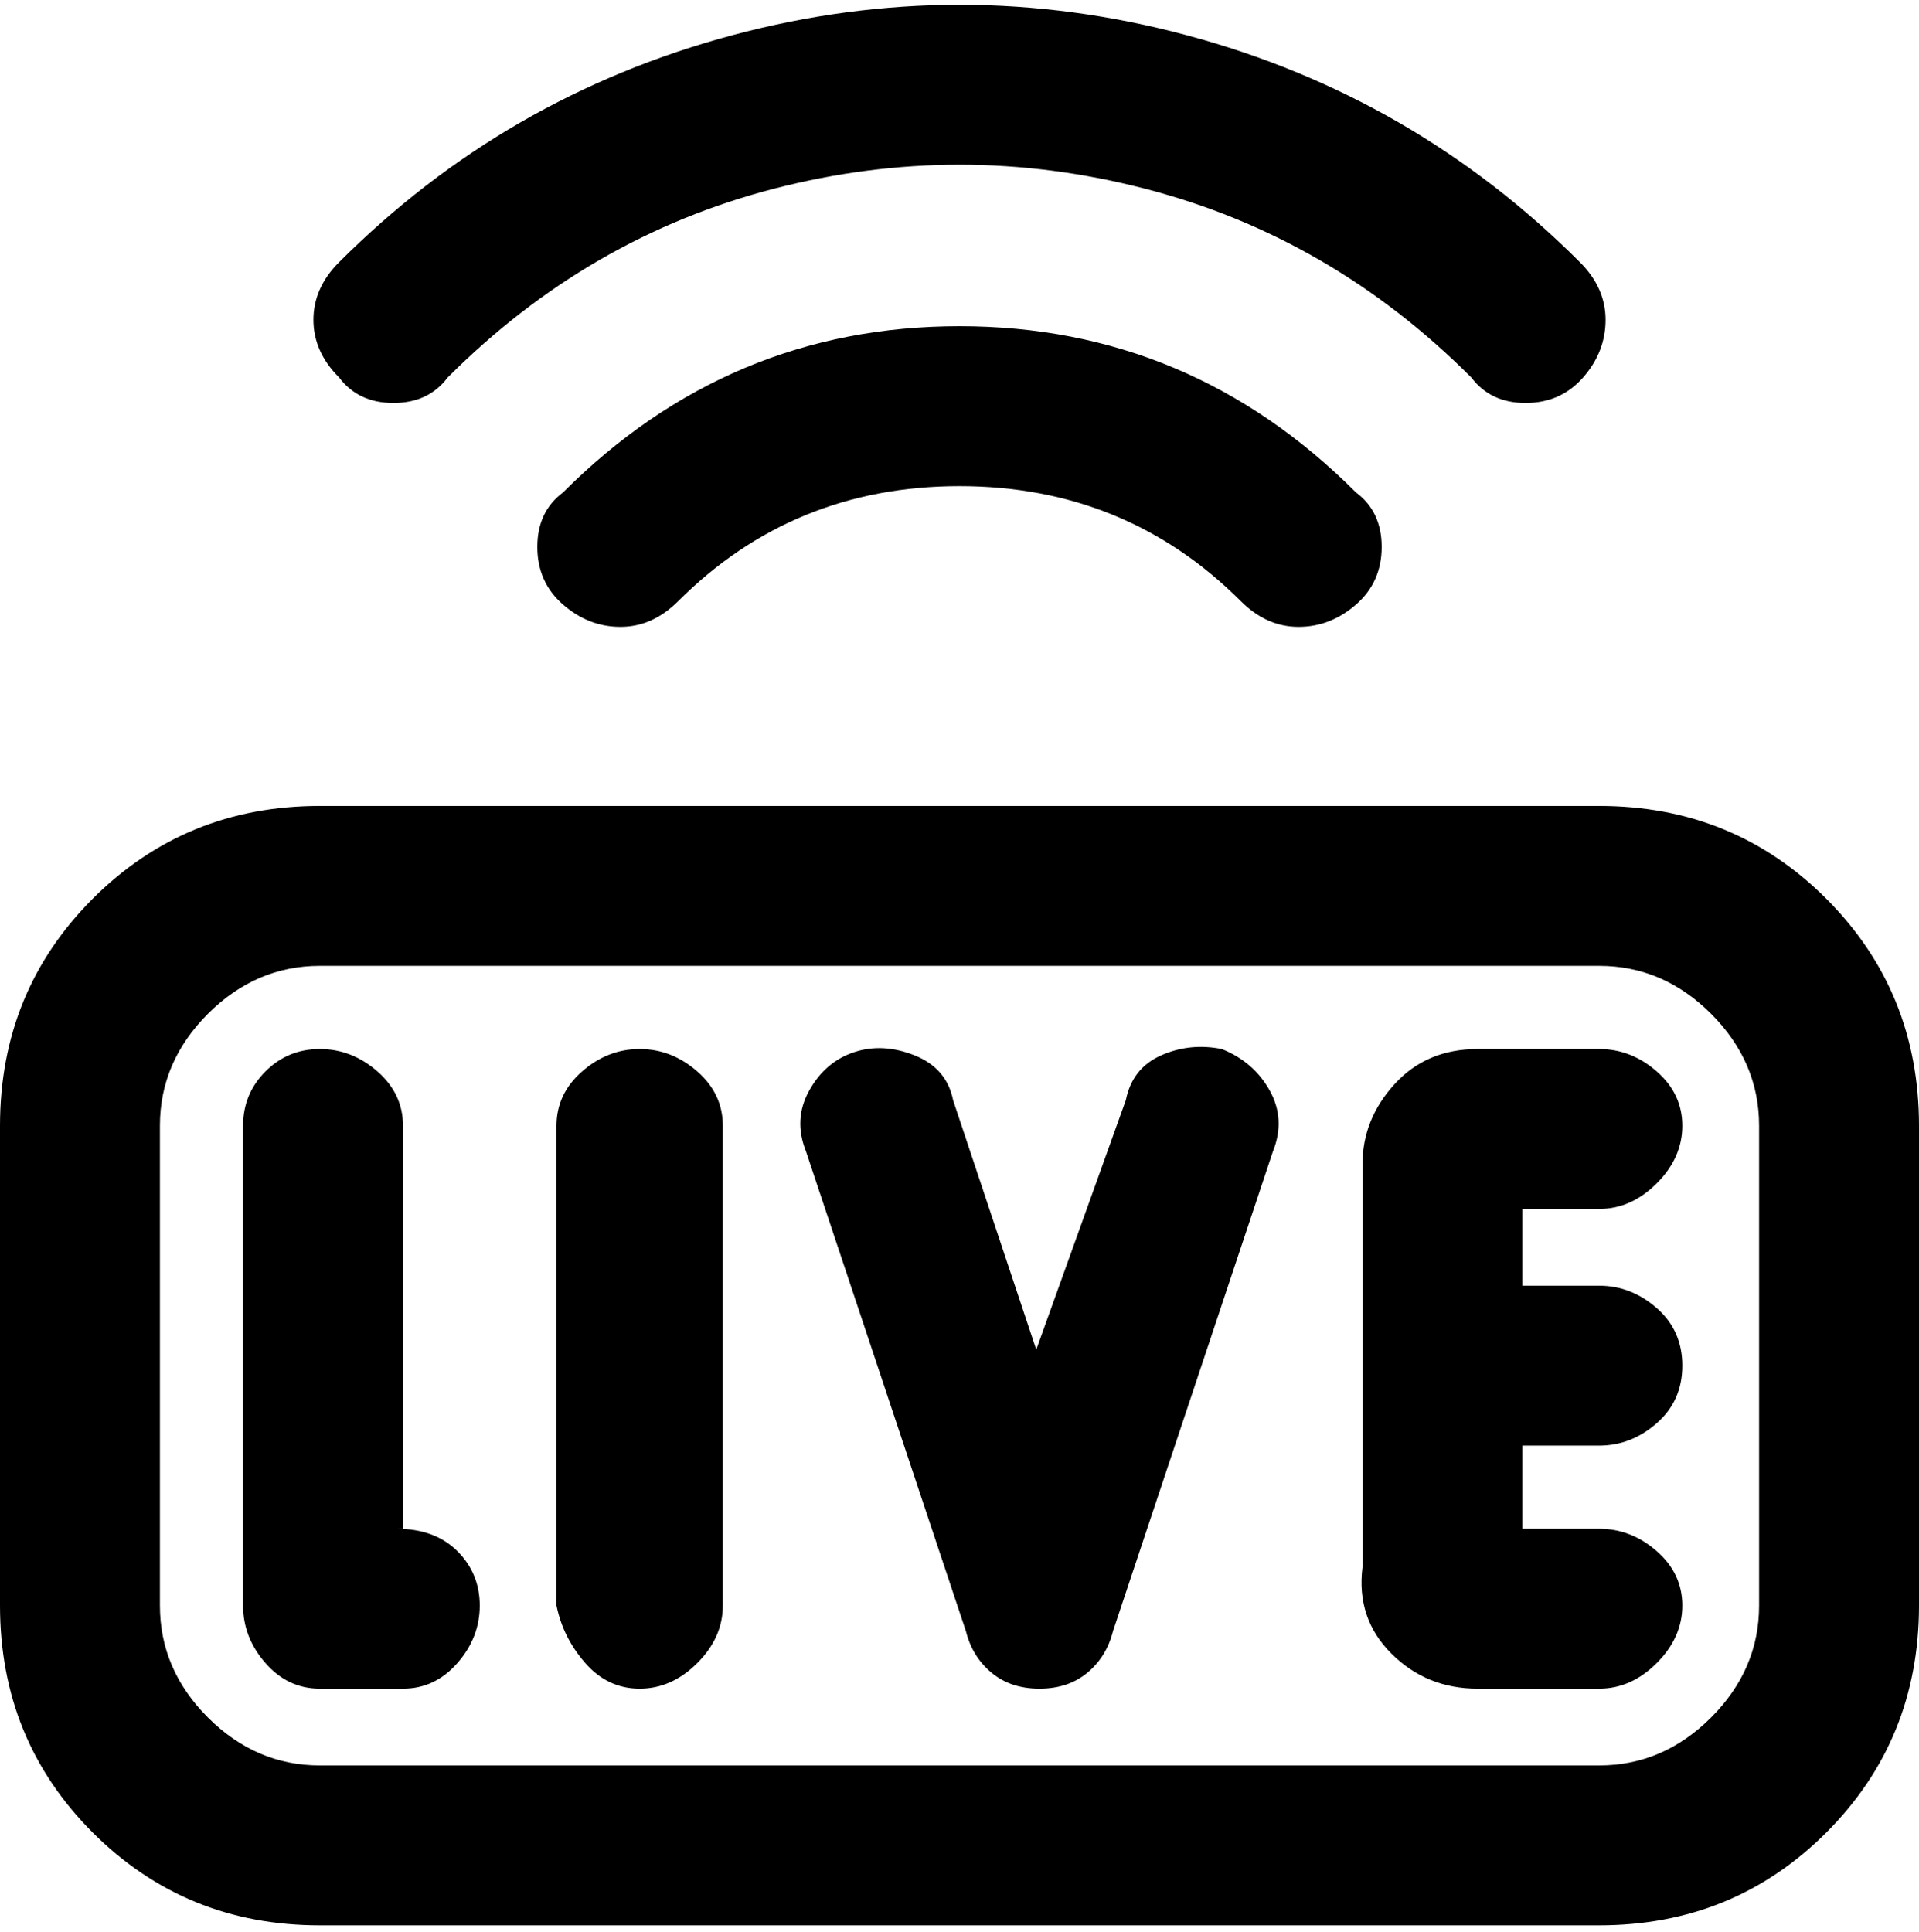 <svg viewBox="0 0 300 302.001" xmlns="http://www.w3.org/2000/svg"><path d="M53 59q-4-4-4-9t4-9q26-26 61.5-35.5t71 0Q221 15 247 41q4 4 4 9t-3.5 9q-3.5 4-9 4t-8.5-4q-22-22-51-29.5t-58 0Q92 37 70 59q-3 4-8.5 4T53 59zm35 18q-4 3-4 8.5t4 9q4 3.5 9 3.5t9-4q18-18 44-18t44 18q4 4 9 4t9-3.5q4-3.5 4-9t-4-8.5q-13-13-28.5-19.5T150 51q-18 0-33.5 6.5T88 77zm212 99v75q0 21-14.5 35.5T250 301H50q-21 0-35.5-14.5T0 251v-75q0-21 14.5-35.5T50 126h200q21 0 35.5 14.5T300 176zm-25 0q0-10-7.5-17.5T250 151H50q-10 0-17.5 7.5T25 176v75q0 10 7.5 17.5T50 276h200q10 0 17.5-7.5T275 251v-75zM63 239v-63q0-5-4-8.5t-9-3.5q-5 0-8.5 3.5T38 176v75q0 5 3.5 9t8.5 4h13q5 0 8.5-4t3.5-9q0-5-3.5-8.5T62 239h1zm187-50q5 0 9-4t4-9q0-5-4-8.5t-9-3.5h-19q-8 0-13 5.5t-5 12.5v63q-1 8 4.5 13.5T231 264h19q5 0 9-4t4-9q0-5-4-8.5t-9-3.5h-12v-13h12q5 0 9-3.5t4-9q0-5.5-4-9t-9-3.5h-12v-12h12zm-150-25q-5 0-9 3.5t-4 8.5v75q1 5 4.5 9t8.5 4q5 0 9-4t4-9v-75q0-5-4-8.5t-9-3.5zm91 0q-5-1-9.5 1t-5.5 7l-14 39-13-39q-1-5-6-7t-9.5-.5q-4.5 1.5-7 6t-.5 9.5l25 75q1 4 4 6.5t7.5 2.5q4.5 0 7.5-2.5t4-6.5l25-75q2-5-.5-9.5T191 164z"/></svg>